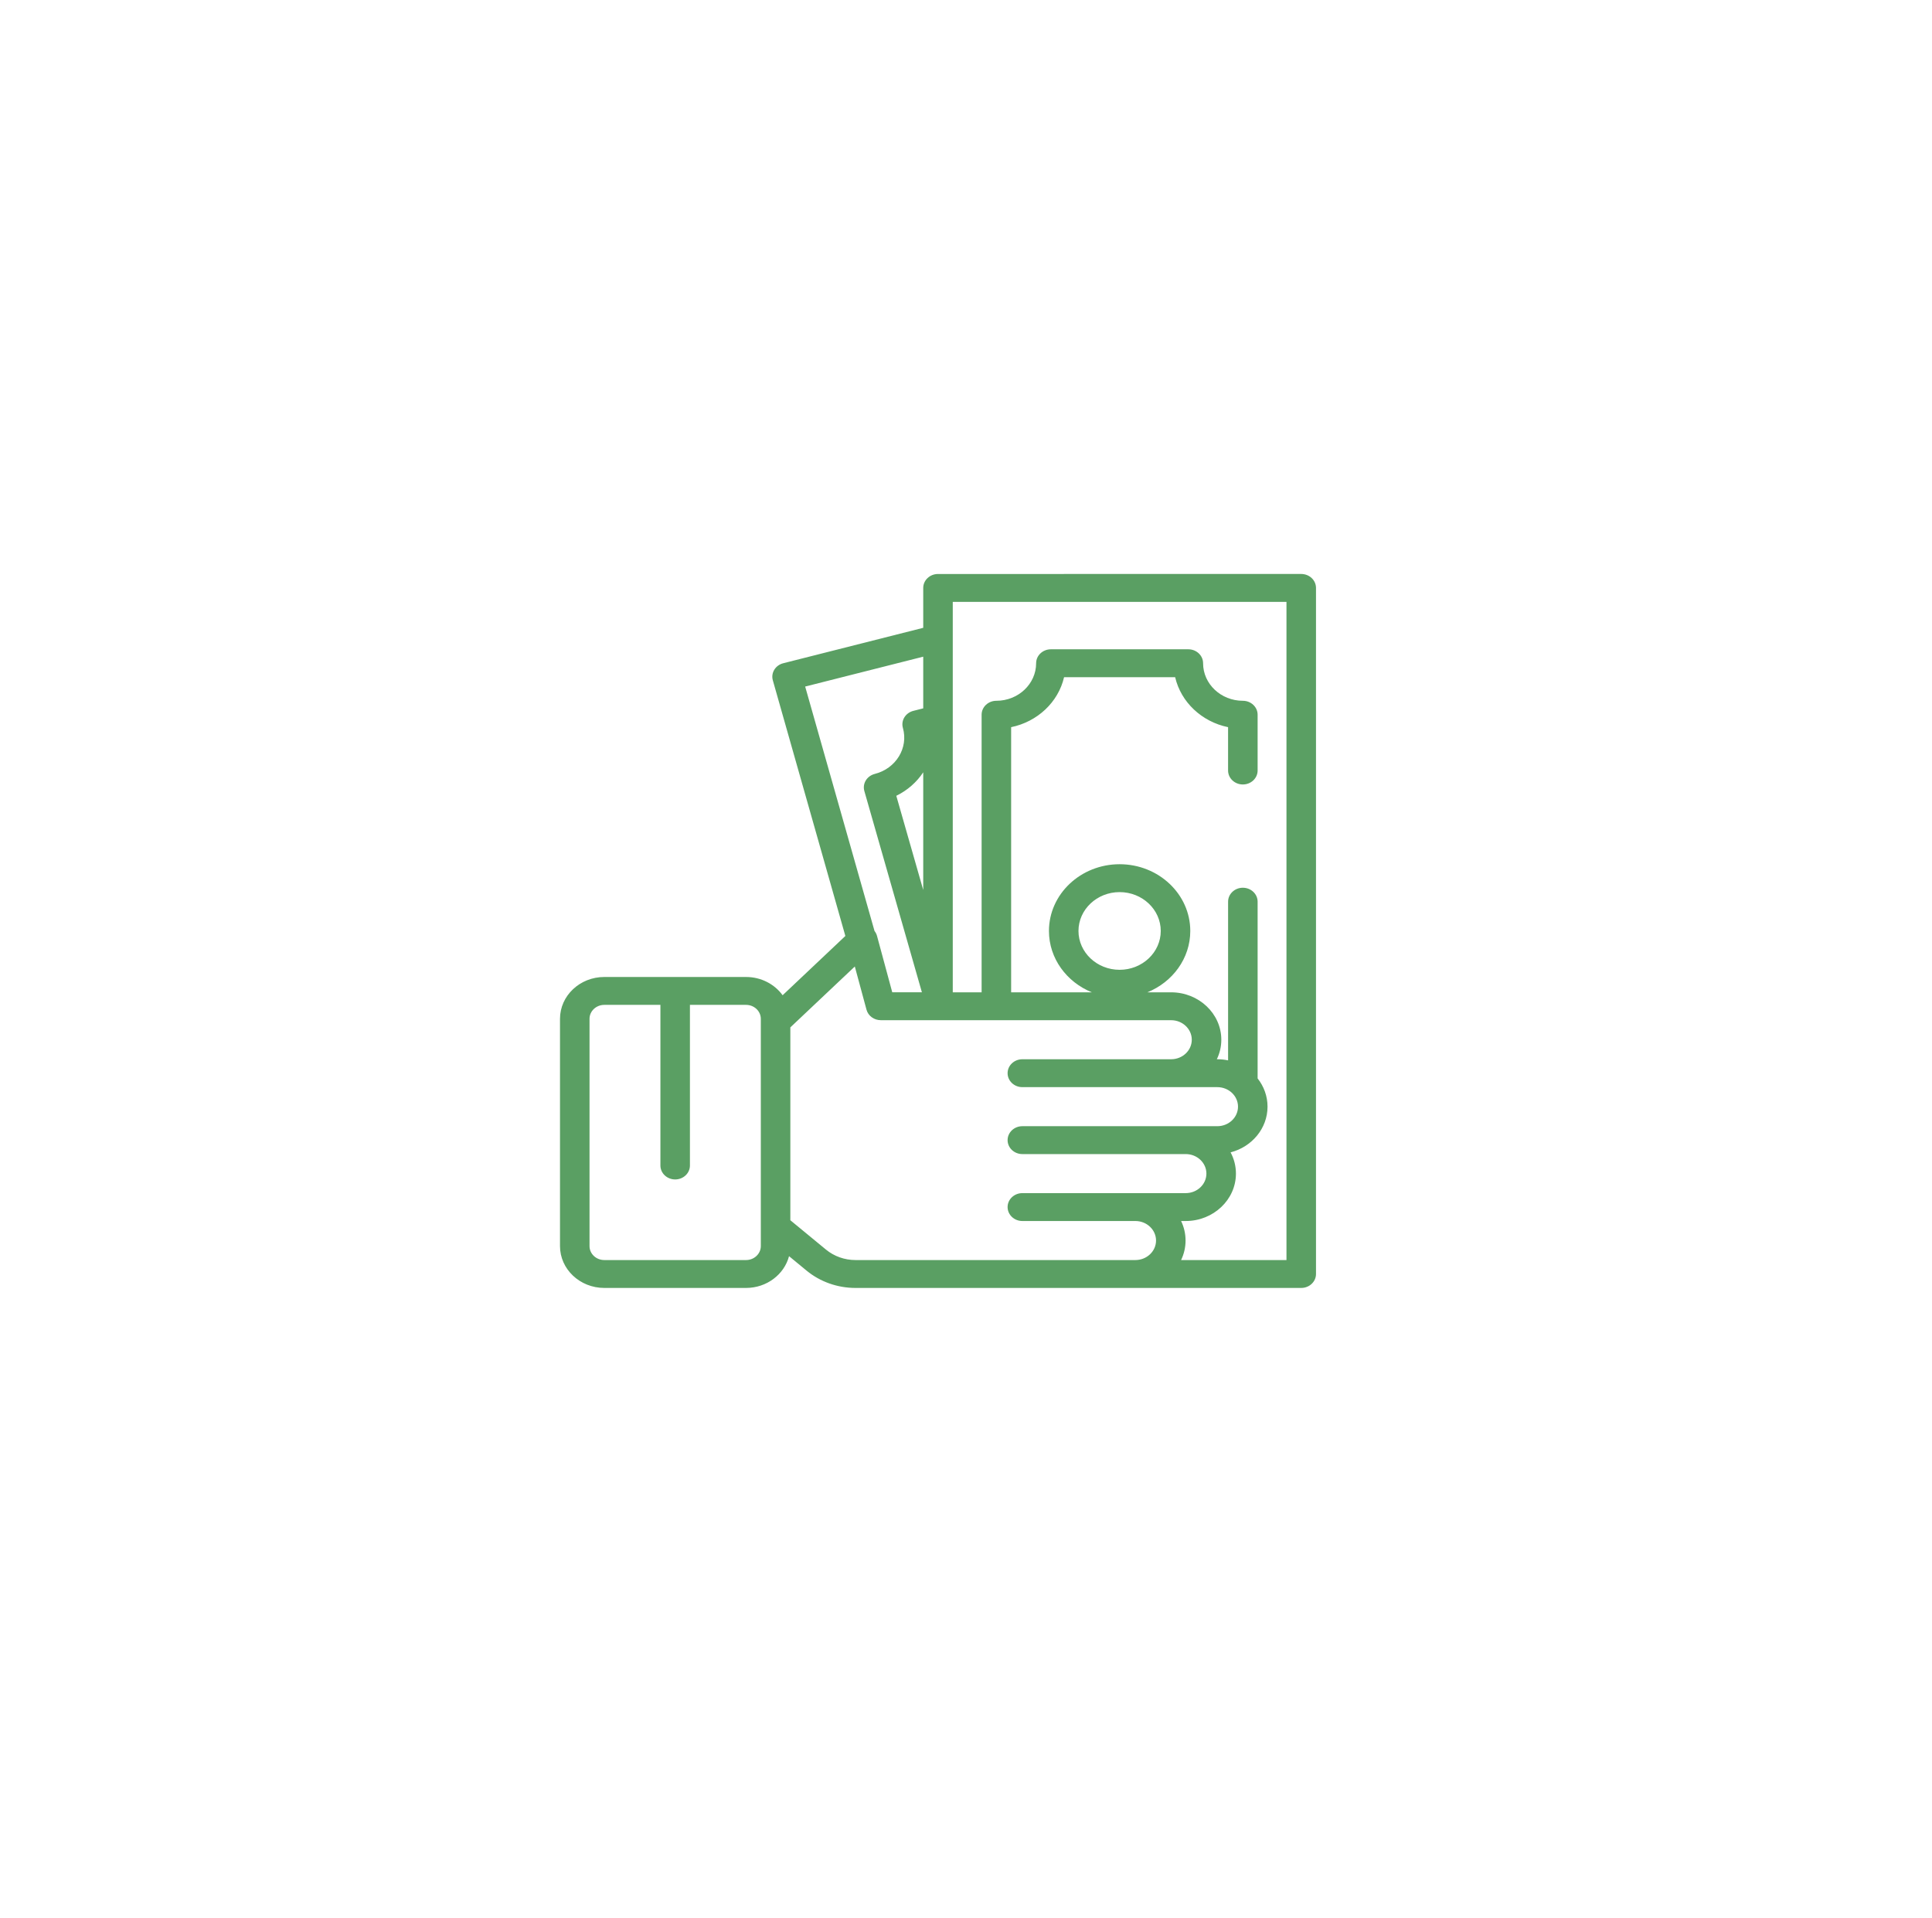 <svg width="138" height="137" viewBox="0 0 138 137" fill="none" xmlns="http://www.w3.org/2000/svg">
<g filter="url(#filter0_d)">
<ellipse cx="68.975" cy="68.5" rx="46.974" ry="46.5" fill="white"/>
</g>
<path d="M93.691 41.292C93.493 41.105 93.225 41 92.945 41L67 41.001C66.417 41.001 65.945 41.447 65.945 41.997V44.846L55.948 47.376C55.385 47.518 55.051 48.065 55.202 48.596L60.383 66.858L55.901 71.092C55.33 70.305 54.373 69.788 53.289 69.788H43.164C41.419 69.788 40 71.128 40 72.776V89.012C40 90.659 41.419 92 43.164 92H53.289C54.771 92 56.018 91.032 56.36 89.731L57.614 90.764C58.582 91.561 59.822 92 61.107 92H92.945C93.528 92 94 91.554 94 91.004V41.996C94 41.732 93.889 41.478 93.691 41.292ZM54.344 89.012C54.344 89.561 53.87 90.008 53.289 90.008H43.164C42.582 90.008 42.109 89.561 42.109 89.012V72.776C42.109 72.227 42.582 71.78 43.164 71.78H47.172V83.254C47.172 83.804 47.644 84.25 48.227 84.25C48.809 84.25 49.281 83.804 49.281 83.254V71.78H53.289C53.87 71.78 54.344 72.227 54.344 72.776L54.344 89.012ZM57.512 49.042L65.945 46.908V50.599L65.238 50.778C64.968 50.847 64.738 51.014 64.598 51.242C64.458 51.471 64.42 51.743 64.493 51.998C64.898 53.427 63.997 54.9 62.484 55.283C62.214 55.352 61.983 55.519 61.843 55.748C61.704 55.977 61.666 56.249 61.739 56.505L65.85 70.882H63.733L62.643 66.852C62.608 66.723 62.547 66.605 62.466 66.502L57.512 49.042ZM65.945 55.167V63.572L64.021 56.845C64.825 56.453 65.483 55.867 65.945 55.167ZM81.098 90.008H61.107C60.332 90.008 59.584 89.743 59 89.262L56.453 87.164V73.388L61.058 69.039L61.893 72.125C62.012 72.566 62.433 72.874 62.915 72.874L83.651 72.875C84.465 72.875 85.127 73.501 85.127 74.27C85.127 75.039 84.465 75.664 83.651 75.664H73.025C72.443 75.664 71.971 76.11 71.971 76.66C71.971 77.21 72.443 77.657 73.025 77.657H86.952C87.766 77.657 88.429 78.282 88.429 79.051C88.429 79.82 87.766 80.446 86.952 80.446H73.025C72.443 80.446 71.971 80.892 71.971 81.442C71.971 81.992 72.443 82.438 73.025 82.438H84.695C85.509 82.438 86.172 83.063 86.172 83.832C86.172 84.601 85.509 85.227 84.695 85.227H73.025C72.443 85.227 71.971 85.673 71.971 86.223C71.971 86.773 72.443 87.219 73.025 87.219H81.098C81.912 87.219 82.574 87.845 82.574 88.614C82.574 89.382 81.912 90.008 81.098 90.008ZM91.891 90.008H84.364C84.569 89.582 84.683 89.11 84.683 88.613C84.683 88.116 84.569 87.644 84.364 87.219H84.695C86.672 87.219 88.281 85.699 88.281 83.832C88.281 83.287 88.144 82.773 87.9 82.316C89.419 81.922 90.538 80.608 90.538 79.051C90.538 78.296 90.274 77.597 89.83 77.033V64.409C89.83 63.859 89.358 63.413 88.775 63.413C88.193 63.413 87.721 63.859 87.721 64.409V75.744C87.473 75.692 87.216 75.664 86.952 75.664H86.917C87.122 75.239 87.237 74.767 87.237 74.27C87.237 72.402 85.628 70.883 83.651 70.883H81.955C83.755 70.154 85.02 68.464 85.02 66.5C85.02 63.871 82.756 61.733 79.972 61.733C77.189 61.733 74.925 63.871 74.925 66.5C74.925 68.464 76.189 70.154 77.989 70.883H72.224V51.943C74.108 51.556 75.595 50.152 76.005 48.372H83.939C84.35 50.152 85.836 51.556 87.72 51.943V55.04C87.72 55.59 88.193 56.036 88.775 56.036C89.358 56.036 89.83 55.59 89.83 55.04V51.054C89.83 50.504 89.358 50.058 88.775 50.058C87.209 50.058 85.935 48.855 85.935 47.376C85.935 46.826 85.463 46.38 84.881 46.38H75.064C74.481 46.38 74.009 46.826 74.009 47.376C74.009 48.855 72.735 50.058 71.169 50.058C70.587 50.058 70.115 50.504 70.115 51.054V70.883H68.055V42.993L91.891 42.992V90.008ZM79.972 69.275C78.352 69.275 77.034 68.03 77.034 66.5C77.034 64.97 78.353 63.725 79.972 63.725C81.593 63.725 82.911 64.97 82.911 66.5C82.911 68.03 81.593 69.275 79.972 69.275Z" fill="#5A9F63"/>
<defs>
<filter id="filter0_d" x="0" y="0" width="137.949" height="137" filterUnits="userSpaceOnUse" color-interpolation-filters="sRGB">
<feFlood flood-opacity="0" result="BackgroundImageFix"/>
<feColorMatrix in="SourceAlpha" type="matrix" values="0 0 0 0 0 0 0 0 0 0 0 0 0 0 0 0 0 0 127 0"/>
<feOffset/>
<feGaussianBlur stdDeviation="11"/>
<feColorMatrix type="matrix" values="0 0 0 0 0 0 0 0 0 0 0 0 0 0 0 0 0 0 0.2 0"/>
<feBlend mode="normal" in2="BackgroundImageFix" result="effect1_dropShadow"/>
<feBlend mode="normal" in="SourceGraphic" in2="effect1_dropShadow" result="shape"/>
</filter>
</defs>
</svg>
